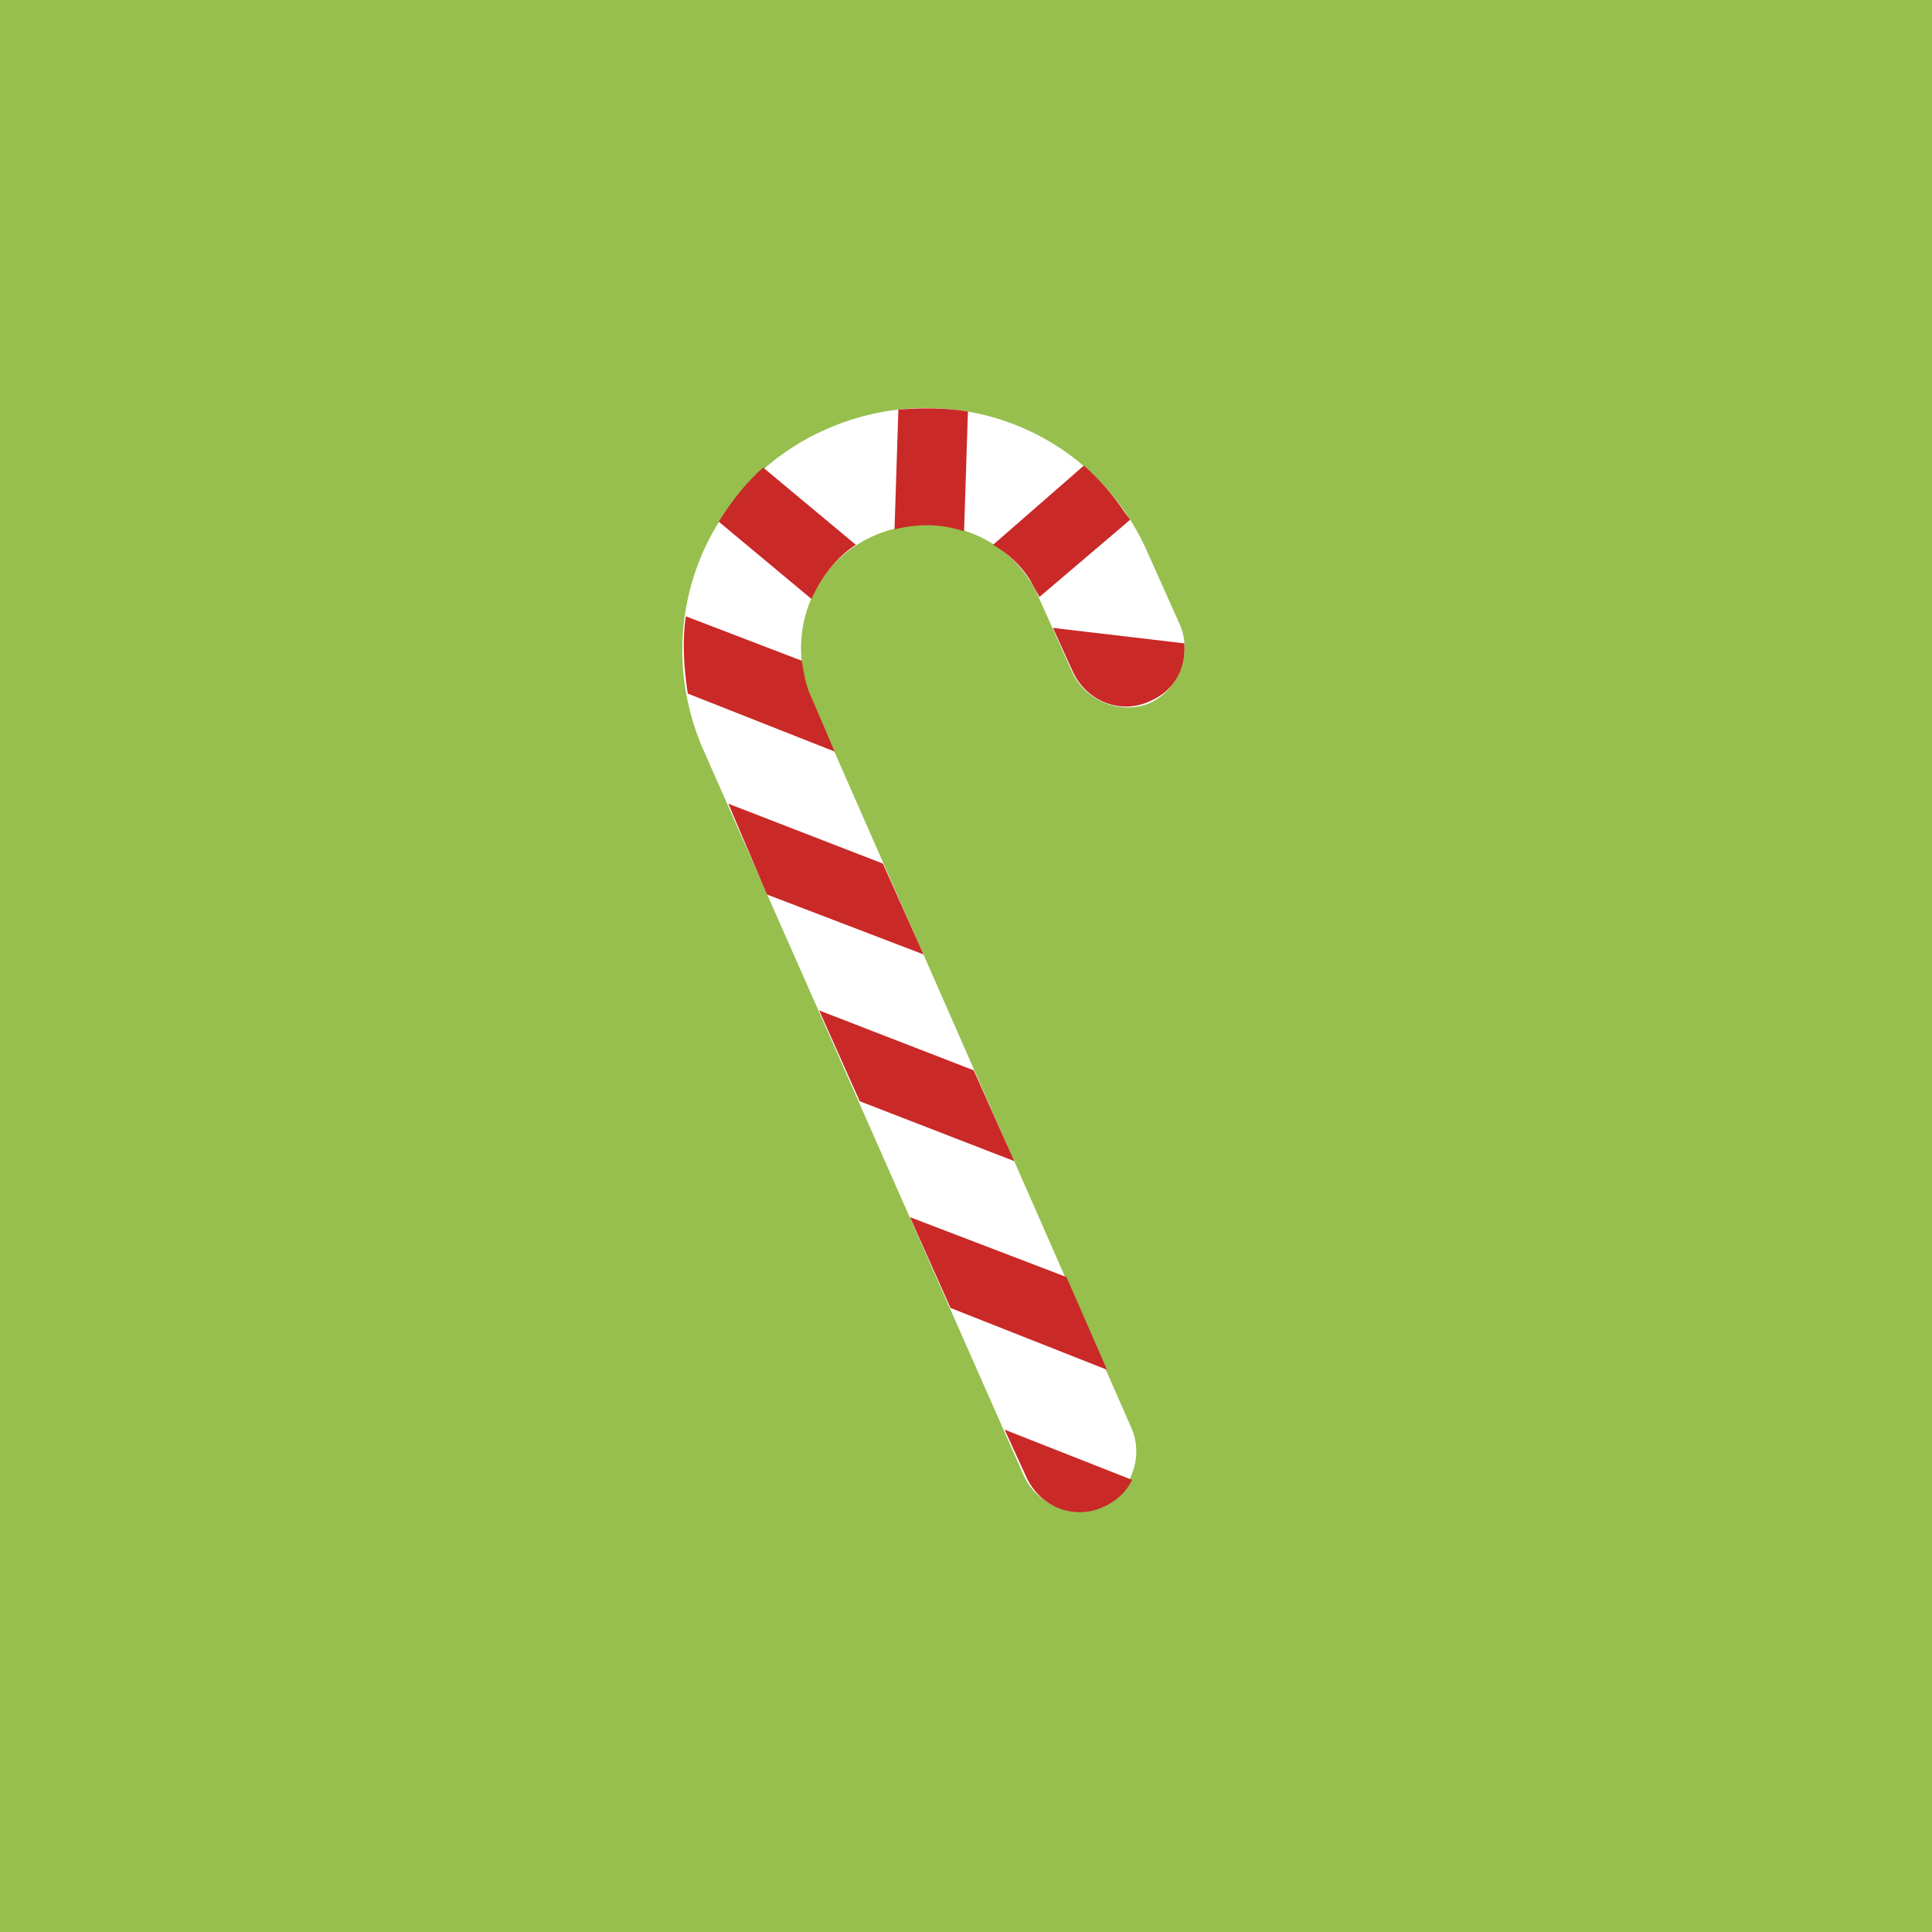 <?xml version="1.0" encoding="utf-8"?>
<!-- Generator: Adobe Illustrator 22.1.0, SVG Export Plug-In . SVG Version: 6.00 Build 0)  -->
<svg version="1.1" id="Layer_1" xmlns="http://www.w3.org/2000/svg" xmlns:xlink="http://www.w3.org/1999/xlink" x="0px" y="0px"
	 viewBox="0 0 100 100" style="enable-background:new 0 0 100 100;" xml:space="preserve">
<rect x="0" y="0" width="100" height="100" fill="#333333" stroke="none"/>
<style type="text/css">
	.st0{fill:#BE1E2D;}
	.st1{fill:#00B0BB;}
	.st2{fill:#63C4AF;}
	.st3{fill:#EAEAEA;}
	.st4{fill:#413E34;}
	.st5{fill:none;}
	.st6{clip-path:url(#SVGID_2_);}
	.st7{clip-path:url(#SVGID_4_);}
	.st8{fill:#1E0D12;}
	.st9{fill:#E62F34;}
	.st10{fill:#25793D;}
	.st11{clip-path:url(#SVGID_6_);}
	.st12{clip-path:url(#SVGID_8_);}
	.st13{fill:#FFFFFF;}
	.st14{clip-path:url(#SVGID_10_);}
	.st15{clip-path:url(#SVGID_12_);}
	.st16{fill:#96BF4D;}
	.st17{clip-path:url(#SVGID_14_);}
	.st18{fill-rule:evenodd;clip-rule:evenodd;fill:#FFFFFF;}
	.st19{fill:#C92927;}
	.st20{fill:#253748;}
	.st21{clip-path:url(#SVGID_16_);}
	.st22{fill:#97CB59;}
	.st23{fill:#DA2128;}
	.st24{fill:#00A14B;}
	.st25{fill:#96171A;}
	.st26{fill:#D1E39B;}
	.st27{fill:#4FBBBB;}
	.st28{fill:#37343F;}
	.st29{fill:#077A64;}
	.st30{fill:#F4EED4;}
	.st31{fill:#012E47;}
	.st32{fill:#BE1C42;}
	.st33{fill:#008E9F;}
	.st34{fill:#CD4134;}
	.st35{clip-path:url(#SVGID_18_);}
	.st36{clip-path:url(#SVGID_20_);}
	.st37{fill:#EE2424;}
	.st38{fill:#67BC45;}
	.st39{clip-path:url(#SVGID_22_);}
	.st40{clip-path:url(#SVGID_24_);}
	.st41{fill:#004A54;}
	.st42{fill:#D93128;}
	.st43{fill:#401B23;}
	.st44{fill:#EE2D40;}
	.st45{fill:#F1EBC9;}
	.st46{fill-rule:evenodd;clip-rule:evenodd;fill:#C92927;}
	.st47{fill-rule:evenodd;clip-rule:evenodd;fill:#96BF4D;}
	.st48{fill:#BD3026;}
	.st49{opacity:0.4;fill:#CD4134;}
	.st50{fill:#E6B448;}
	.st51{fill:#E21F26;}
	.st52{fill:#A82123;}
	.st53{fill:#383A3A;}
	.st54{fill:#F17B22;}
	.st55{fill:#F1F0DC;}
	.st56{fill:#56AE78;}
	.st57{fill:#EE262E;}
	.st58{fill:#C47229;}
	.st59{fill:#FEC010;}
	.st60{fill:#C0343E;}
	.st61{fill:url(#SVGID_25_);}
	.st62{fill:#659DAA;}
	.st63{fill:#C9A784;}
	.st64{fill:#DDCFB5;}
	.st65{fill:#D2A886;}
	.st66{fill:#9B3227;}
	.st67{opacity:0.39;fill:#FFFFFF;}
	.st68{fill:#E5E5E5;}
	.st69{fill:#202945;}
	.st70{fill:none;stroke:#ACA300;stroke-miterlimit:10;}
	.st71{fill:none;stroke:#ACA300;stroke-miterlimit:10;stroke-dasharray:2.008,2.008;}
	.st72{fill:#ACA300;}
</style>
<g>
	<defs>
		<rect id="SVGID_1_" x="560" y="-140" width="100" height="100"/>
	</defs>
	<clipPath id="SVGID_2_">
		<use xlink:href="#SVGID_1_"  style="overflow:visible;"/>
	</clipPath>
	<g class="st6">
		<g>
			<defs>
				
					<rect id="SVGID_3_" x="92.5" y="-146.7" transform="matrix(0.671 -0.741 0.741 0.671 144.432 434)" width="937.7" height="401.9"/>
			</defs>
			<clipPath id="SVGID_4_">
				<use xlink:href="#SVGID_3_"  style="overflow:visible;"/>
			</clipPath>
			<g class="st7">
				
					<rect x="-188.6" y="-99.5" transform="matrix(0.671 -0.741 0.741 0.671 -117.172 161.945)" class="st5" width="625.1" height="625.1"/>
				
					<rect x="-188.6" y="-99.5" transform="matrix(0.671 -0.741 0.741 0.671 -117.172 161.945)" class="st8" width="625.1" height="625.1"/>
				<polygon class="st10" points="-104.9,60.5 -102.5,109.8 -102.3,113.6 -93.8,113.2 -86.5,112.9 -86.5,112.9 -76.8,112.4 
					-70.8,112.1 -70.8,112.1 -62.9,111.7 -62.9,111.7 -58.1,111.4 -47.1,110.9 -47.1,110.9 -43.4,110.7 -31.3,110.1 -31.3,110.1 
					-28.7,110 -15.6,109.3 -15.6,109.3 -14,109.2 8.1,108.1 5.3,53 2.6,-2.2 -5.3,-1.8 -13.2,-1.4 -60.5,0.9 -107.8,3.3 -105,58.4 
					-105,58.4 				"/>
				<polygon class="st10" points="7.3,92.4 23.9,107.4 31.7,107 6.9,84.5 				"/>
				<polygon class="st10" points="6.5,76.6 39.6,106.6 47.5,106.2 6.1,68.7 				"/>
				<polygon class="st10" points="55.4,105.8 63.3,105.4 5.3,53 5.7,60.8 				"/>
				<polygon class="st10" points="5,45.1 71.2,105 79,104.6 4.6,37.2 				"/>
				<polygon class="st10" points="4.2,29.3 86.9,104.2 94.8,103.8 3.8,21.4 				"/>
				<polygon class="st10" points="3.4,13.5 102.7,103.5 110.6,103.1 3,5.7 				"/>
				<polygon class="st10" points="113.4,0.2 105.1,-7.3 97.2,-6.9 113.8,8.1 				"/>
				<polygon class="st10" points="114.2,15.9 89.3,-6.5 81.4,-6.1 114.5,23.8 				"/>
				<polygon class="st10" points="114.9,31.7 73.6,-5.7 65.7,-5.4 115.3,39.6 				"/>
				<polygon class="st10" points="115.7,47.5 57.8,-5 49.9,-4.6 116.1,55.4 				"/>
				<polygon class="st10" points="116.5,63.3 42,-4.2 34.1,-3.8 116.9,71.1 				"/>
				<polygon class="st10" points="117.3,79 26.3,-3.4 18.4,-3 117.7,86.9 				"/>
				<polygon class="st10" points="10.5,-2.6 2.6,-2.2 118.5,102.7 118.1,94.8 				"/>
			</g>
		</g>
	</g>
</g>
<g>
	<defs>
		<rect id="SVGID_5_" x="-280" y="0" width="100" height="100"/>
	</defs>
	<clipPath id="SVGID_6_">
		<use xlink:href="#SVGID_5_"  style="overflow:visible;"/>
	</clipPath>
	<g class="st11">
		<g>
			<defs>
				<rect id="SVGID_7_" x="-351.3" y="-698.9" width="595" height="1388.2"/>
			</defs>
			<clipPath id="SVGID_8_">
				<use xlink:href="#SVGID_7_"  style="overflow:visible;"/>
			</clipPath>
			<g class="st12">
				<rect x="-175.1" y="-1.6" class="st5" width="466" height="466"/>
				<rect x="-175.1" y="-1.6" class="st13" width="466" height="466"/>
				<rect x="-46.6" y="-1.6" class="st10" width="112.5" height="112.5"/>
				<g>
					<g>
						<polygon class="st10" points="178.4,30.5 98,110.9 90,110.9 178.4,22.5 						"/>
						<polygon class="st10" points="178.4,14.5 82,110.9 73.9,110.9 178.4,6.4 						"/>
						<polygon class="st10" points="82,-1.6 73.9,-1.6 65.9,6.4 65.9,14.5 						"/>
						<polygon class="st10" points="98,-1.6 90,-1.6 65.9,22.5 65.9,30.5 						"/>
						<polygon class="st10" points="114.1,-1.6 106.1,-1.6 65.9,38.6 65.9,46.6 						"/>
						<polygon class="st10" points="130.2,-1.6 122.1,-1.6 65.9,54.6 65.9,62.7 						"/>
						<polygon class="st10" points="146.2,-1.6 138.2,-1.6 65.9,70.7 65.9,78.7 						"/>
						<polygon class="st10" points="162.3,-1.6 154.3,-1.6 65.9,86.8 65.9,94.8 						"/>
						<polygon class="st10" points="178.4,-1.6 170.3,-1.6 65.9,102.9 65.9,110.9 						"/>
					</g>
				</g>
			</g>
		</g>
	</g>
</g>
<g>
	<defs>
		<rect id="SVGID_9_" x="-140" y="0" width="100" height="100"/>
	</defs>
	<clipPath id="SVGID_10_">
		<use xlink:href="#SVGID_9_"  style="overflow:visible;"/>
	</clipPath>
	<g class="st14">
		<g>
			<defs>
				
					<rect id="SVGID_11_" x="-466" y="-97.1" transform="matrix(0.699 -0.715 0.715 0.699 -72.674 -75.965)" width="678.8" height="290.9"/>
			</defs>
			<clipPath id="SVGID_12_">
				<use xlink:href="#SVGID_11_"  style="overflow:visible;"/>
			</clipPath>
			<g class="st15">
				
					<rect x="-14.9" y="-205.4" transform="matrix(0.699 -0.715 0.715 0.699 94.208 45.718)" class="st5" width="232.6" height="232.6"/>
				
					<rect x="-14.9" y="-205.4" transform="matrix(0.699 -0.715 0.715 0.699 94.208 45.718)" class="st10" width="232.6" height="232.6"/>
				<polygon class="st9" points="75.6,48.3 79.4,44.3 79.4,40.4 75.5,44.3 73.6,46.3 				"/>
				<polygon class="st9" points="79.3,28.6 79.2,24.7 75.3,28.7 71.5,32.6 71.5,36.6 75.4,32.6 				"/>
				<polygon class="st9" points="77.5,50.2 79.5,52.1 79.5,48.2 				"/>
				<polygon class="st9" points="79.3,36.5 79.3,32.5 75.4,36.5 71.6,40.5 71.6,44.4 75.5,40.4 				"/>
				<polygon class="st9" points="79.2,20.8 79.1,16.9 75.2,20.8 71.4,24.8 71.4,28.7 75.3,24.8 				"/>
				<polygon class="st9" points="79,5.1 78.9,1.2 75.1,5.2 71.2,9.1 71.2,13.1 75.1,9.1 				"/>
				<polygon class="st9" points="79.1,13 79,9.1 75.2,13 71.3,17 71.3,20.9 75.2,16.9 				"/>
				<polygon class="st9" points="75,-2.6 71.1,1.3 71.2,5.2 75,1.3 78.9,-2.7 78.9,-6.6 78.9,-6.6 				"/>
				<polygon class="st9" points="106.8,44 102.9,44 99,48 95.2,51.9 99.1,51.9 103,47.9 				"/>
				<polygon class="st9" points="99,44.1 95.1,44.1 91.2,48.1 87.3,52 91.3,52 95.1,48 				"/>
				<polygon class="st9" points="75.5,44.3 71.6,44.4 73.6,46.3 				"/>
				<polygon class="st9" points="77.5,50.2 79.5,48.2 83.3,44.3 79.4,44.3 75.6,48.3 				"/>
				<polygon class="st9" points="87.3,48.1 91.2,44.2 87.3,44.2 83.4,48.2 79.5,52.1 83.4,52.1 				"/>
			</g>
			<g class="st15">
				
					<rect x="-177.4" y="-39.1" transform="matrix(0.699 -0.715 0.715 0.699 -73.595 -20.506)" class="st5" width="232.6" height="232.6"/>
				
					<rect x="-177.4" y="-39.1" transform="matrix(0.699 -0.715 0.715 0.699 -73.595 -20.506)" class="st10" width="232.6" height="232.6"/>
				<polygon class="st5" points="21.1,84.1 21.1,84.1 21.1,80.2 21.1,80.2 				"/>
				<polygon class="st5" points="20.9,60.6 20.9,60.6 20.8,56.7 20.8,56.7 				"/>
				<polygon class="st5" points="21.1,78.3 21.1,80.2 20.9,64.5 20.9,64.5 				"/>
				<polygon class="st5" points="20.7,48.9 20.7,48.9 20.7,45 20.7,47.6 				"/>
				<polygon class="st5" points="20.8,54.2 20.8,56.7 20.8,52.8 20.8,50.2 				"/>
				<polygon class="st5" points="20.7,45 20.7,45 20.7,41 20.7,41 				"/>
				<polygon class="st5" points="20.4,14.1 20.4,17.5 20.3,5.8 20.3,9.4 				"/>
				<polygon class="st5" points="20.6,37.1 20.6,37.1 20.5,25.4 20.5,25.4 				"/>
				<polygon class="st5" points="21.3,99.8 21.3,99.8 21.2,88 21.2,88 				"/>
				<polygon class="st5" points="20.4,21.5 20.4,21.5 20.4,17.5 20.4,17.5 				"/>
				<polygon class="st5" points="20.3,5.8 20.3,5.8 20.2,1.9 20.2,1.9 				"/>
				<polygon class="st9" points="5,45.1 1.1,45.2 -2.7,49.1 -6.6,53.1 -2.7,53 1.2,49.1 				"/>
				<polygon class="st9" points="16.9,52.8 20.8,52.8 20.7,48.9 				"/>
				<polygon class="st9" points="12.9,45 9,45.1 5.1,49 1.2,53 5.1,53 9,49 				"/>
				<polygon class="st9" points="20.7,45 20.7,45 16.8,45 12.9,49 9,52.9 13,52.9 16.8,48.9 				"/>
				<polygon class="st8" points="21.4,103.7 21.4,103.7 21.3,99.8 21.3,99.8 				"/>
				<polygon class="st8" points="21.4,103.7 21.3,99.8 17.4,103.7 				"/>
				<polygon class="st8" points="21.2,91.9 9.6,103.8 13.5,103.8 21.3,95.8 				"/>
				<polygon class="st8" points="21.2,88 21.2,88 21.1,84.1 21.1,84.1 				"/>
				<polygon class="st8" points="21.1,84.1 1.8,103.9 3.1,103.9 5.7,103.9 21.2,88 				"/>
				<polygon class="st8" points="21.1,80.2 21.1,80.2 21.1,78.3 				"/>
				<polygon class="st8" points="21.1,80.2 21.1,78.3 21.1,76.3 -6,104 -3.9,104 -2.1,103.9 				"/>
				<polygon class="st8" points="21,68.4 -13.9,104.1 -10,104 21,72.4 				"/>
				<polygon class="st8" points="20.9,64.5 20.9,64.5 20.9,60.6 20.9,60.6 				"/>
				<polygon class="st8" points="-17.8,104.1 20.9,64.5 20.9,60.6 -21.7,104.2 				"/>
				<polygon class="st8" points="20.8,56.7 20.8,56.7 20.8,54.2 				"/>
				<polygon class="st8" points="20.8,54.2 20.8,52.8 -29.5,104.2 -25.6,104.2 20.8,56.7 				"/>
				<polygon class="st8" points="1.2,49.1 -2.7,53 -33.7,84.7 -33.6,88.6 1.2,53 5.1,49 				"/>
				<polygon class="st8" points="9,49 5.1,53 -33.6,92.5 -33.5,96.5 9,52.9 12.9,49 				"/>
				<polygon class="st8" points="20.7,48.9 16.8,48.9 13,52.9 -33.5,100.4 -33.5,104.3 16.9,52.8 				"/>
				<polygon class="st8" points="20.7,47.6 20.7,45 20.7,45 				"/>
				<polygon class="st8" points="20.7,45 16.8,48.9 20.7,48.9 20.7,47.6 				"/>
				<polygon class="st8" points="20.7,41 20.7,41 20.6,37.1 20.6,37.1 				"/>
				<polygon class="st8" points="20.6,37.1 12.9,45 9,49 12.9,49 16.8,45 20.7,41 				"/>
				<polygon class="st8" points="20.5,29.3 5,45.1 1.2,49.1 5.1,49 9,45.1 20.6,33.2 				"/>
				<polygon class="st8" points="20.5,25.4 20.5,25.4 20.4,21.5 20.4,21.5 				"/>
				<polygon class="st8" points="20.4,21.5 -2.8,45.2 -6.7,49.2 -2.7,49.1 1.1,45.2 20.5,25.4 				"/>
				<polygon class="st8" points="20.4,17.5 20.4,17.5 20.4,14.1 				"/>
				<polygon class="st8" points="20.4,14.1 20.4,13.6 -10.6,45.3 -14.5,49.3 -10.6,49.2 -6.7,45.3 20.4,17.5 				"/>
				<polygon class="st8" points="20.3,9.4 20.3,5.8 20.3,5.8 				"/>
				<polygon class="st8" points="20.3,9.4 20.3,5.8 -18.4,45.4 -22.3,49.4 -18.4,49.3 -14.5,45.3 20.3,9.7 				"/>
				<polygon class="st8" points="20.2,1.9 20.2,-2 20.2,-2 20.2,1.9 				"/>
				<polygon class="st8" points="-26.2,49.4 -22.4,45.4 20.2,1.9 20.2,-2 -26.3,45.5 -30.1,49.4 				"/>
				<polygon class="st8" points="-34.3,29.9 -34.2,33.8 4.5,-5.8 1.9,-5.7 0.6,-5.7 				"/>
				<polygon class="st8" points="-34.2,37.7 -34.2,41.7 12.3,-5.9 8.4,-5.8 				"/>
				<polygon class="st8" points="-34.1,45.6 -34.1,49.5 -30.2,45.5 20.1,-5.9 16.2,-5.9 				"/>
				<polygon class="st9" points="72.2,95.3 72.2,99.2 76.1,95.2 80,91.3 79.9,87.4 76,91.3 				"/>
				<polygon class="st9" points="72,79.6 72,83.5 75.9,79.6 79.8,75.6 79.7,71.7 75.9,75.7 				"/>
				<polygon class="st9" points="76.2,103.1 80,99.1 80,95.2 76.1,99.2 72.3,103.1 72.3,107 				"/>
				<polygon class="st9" points="72.1,87.4 72.1,91.4 76,87.4 79.9,83.4 79.8,79.5 76,83.5 				"/>
				<polygon class="st9" points="71.9,71.8 71.9,75.7 75.8,71.7 79.7,67.8 79.6,63.9 75.8,67.8 				"/>
				<polygon class="st9" points="73.6,46.3 71.6,48.3 71.7,52.2 75.6,48.3 				"/>
				<polygon class="st9" points="75.6,52.2 71.7,56.1 71.8,60 75.6,56.1 79.5,52.1 77.5,50.2 				"/>
				<polygon class="st9" points="71.9,67.9 75.7,63.9 79.6,60 79.6,56 75.7,60 71.8,64 				"/>
				<polygon class="st9" points="71.6,44.4 67.7,48.3 63.9,52.3 67.8,52.3 71.6,48.3 73.6,46.3 				"/>
				<polygon class="st9" points="48.2,52.5 52.1,52.4 56,48.5 59.9,44.5 55.9,44.6 52.1,48.5 				"/>
				<polygon class="st9" points="75.6,48.3 71.7,52.2 75.6,52.2 77.5,50.2 				"/>
				<polygon class="st9" points="59.9,48.4 56,52.4 59.9,52.3 63.8,48.4 67.7,44.4 63.8,44.5 				"/>
				<polygon class="st9" points="40.4,52.6 44.3,52.5 48.2,48.6 52,44.6 48.1,44.6 44.2,48.6 				"/>
				<polygon class="st9" points="20.8,50.2 20.8,52.8 20.7,48.9 20.7,48.9 				"/>
				<polygon class="st9" points="20.7,48.9 20.7,48.9 20.8,50.2 				"/>
				<polygon class="st9" points="28.5,44.9 24.6,44.9 20.7,48.9 20.8,52.8 				"/>
				<polygon class="st9" points="32.5,48.7 36.4,44.8 32.4,44.8 28.6,48.8 24.7,52.7 28.6,52.7 				"/>
				<polygon class="st9" points="32.5,52.7 36.5,52.6 40.3,48.6 44.2,44.7 40.3,44.7 36.4,48.7 				"/>
			</g>
		</g>
	</g>
</g>
<rect x="0" y="0" class="st16" width="100" height="100"/>
<g>
	<defs>
		<rect id="SVGID_13_" x="140" y="0" width="100" height="100"/>
	</defs>
	<clipPath id="SVGID_14_">
		<use xlink:href="#SVGID_13_"  style="overflow:visible;"/>
	</clipPath>
	<g class="st17">
		<rect x="55.4" y="-90.3" class="st18" width="268.4" height="268.4"/>
		<g>
			<polygon class="st19" points="77.8,10.3 94.6,27.1 100.1,32.7 105.7,27.1 122.5,10.3 139.3,27.1 144.9,32.7 150.5,27.1 
				167.3,10.3 189.6,32.7 195.2,27.1 212,10.3 228.8,27.1 234.4,32.7 239.9,27.1 239.9,27.1 256.7,10.3 273.5,27.1 273.5,27.1 
				279.1,32.7 279.1,32.7 279.1,32.7 284.7,27.1 284.7,27.1 301.5,10.3 323.8,32.7 323.8,21.5 307,4.7 301.5,-0.9 295.9,4.7 
				279.1,21.5 256.7,-0.9 251.1,4.7 234.4,21.5 217.6,4.7 212,-0.9 206.4,4.7 189.6,21.5 167.3,-0.9 161.7,4.7 144.9,21.5 
				128.1,4.7 122.5,-0.9 116.9,4.7 100.1,21.5 83.4,4.7 77.8,-0.9 72.2,4.7 55.4,21.5 55.4,32.7 55.4,32.7 			"/>
			<polygon class="st19" points="77.8,55 94.6,71.8 100.1,77.4 105.7,71.8 122.5,55 139.3,71.8 144.9,77.4 150.5,71.8 167.3,55 
				189.6,77.4 195.2,71.8 212,55 228.8,71.8 234.4,77.4 239.9,71.8 239.9,71.8 256.7,55 273.5,71.8 273.5,71.8 279.1,77.4 
				279.1,77.4 279.1,77.4 284.7,71.8 284.7,71.8 301.5,55 323.8,77.4 323.8,66.2 307,49.5 301.5,43.9 295.9,49.5 279.1,66.2 
				256.7,43.9 251.1,49.5 234.4,66.2 217.6,49.5 212,43.9 206.4,49.5 189.6,66.2 167.3,43.9 161.7,49.5 144.9,66.2 128.1,49.5 
				122.5,43.9 116.9,49.5 100.1,66.2 83.4,49.5 77.8,43.9 72.2,49.5 55.4,66.2 55.4,77.4 55.4,77.4 			"/>
			<polygon class="st19" points="77.8,99.8 94.6,116.6 100.1,122.1 105.7,116.6 122.5,99.8 139.3,116.6 144.9,122.1 150.5,116.6 
				167.3,99.8 189.6,122.1 195.2,116.6 212,99.8 228.8,116.6 234.4,122.1 239.9,116.6 239.9,116.6 256.7,99.8 273.5,116.6 
				273.5,116.6 279.1,122.1 279.1,122.1 279.1,122.1 284.7,116.6 284.7,116.6 301.5,99.8 323.8,122.1 323.8,111 307,94.2 
				301.5,88.6 295.9,94.2 279.1,111 256.7,88.6 251.1,94.2 234.4,111 217.6,94.2 212,88.6 206.4,94.2 189.6,111 167.3,88.6 
				161.7,94.2 144.9,111 128.1,94.2 122.5,88.6 116.9,94.2 100.1,111 83.4,94.2 77.8,88.6 72.2,94.2 55.4,111 55.4,122.1 
				55.4,122.1 			"/>
		</g>
		<g>
			<polygon class="st16" points="77.8,-12.1 94.6,4.7 100.1,10.3 105.7,4.7 122.5,-12.1 139.3,4.7 144.9,10.3 150.5,4.7 
				167.3,-12.1 189.6,10.3 195.2,4.7 212,-12.1 228.8,4.7 234.4,10.3 239.9,4.7 239.9,4.7 256.7,-12.1 273.5,4.7 273.5,4.7 
				279.1,10.3 279.1,10.3 279.1,10.3 284.7,4.7 284.7,4.7 301.5,-12.1 323.8,10.3 323.8,-0.9 307,-17.6 301.5,-23.2 295.9,-17.6 
				279.1,-0.9 256.7,-23.2 251.1,-17.6 234.4,-0.9 217.6,-17.6 212,-23.2 206.4,-17.6 189.6,-0.9 167.3,-23.2 161.7,-17.6 
				144.9,-0.9 128.1,-17.6 122.5,-23.2 116.9,-17.6 100.1,-0.9 83.4,-17.6 77.8,-23.2 72.2,-17.6 55.4,-0.9 55.4,10.3 55.4,10.3 			
				"/>
			<polygon class="st16" points="77.8,32.7 94.6,49.5 100.1,55 105.7,49.5 122.5,32.7 139.3,49.5 144.9,55 150.5,49.5 167.3,32.7 
				189.6,55 195.2,49.5 212,32.7 228.8,49.5 234.4,55 239.9,49.5 239.9,49.5 256.7,32.7 273.5,49.5 273.5,49.5 279.1,55 279.1,55 
				279.1,55 284.7,49.5 284.7,49.5 301.5,32.7 323.8,55 323.8,43.9 307,27.1 301.5,21.5 295.9,27.1 279.1,43.9 256.7,21.5 
				251.1,27.1 234.4,43.9 217.6,27.1 212,21.5 206.4,27.1 189.6,43.9 167.3,21.5 161.7,27.1 144.9,43.9 128.1,27.1 122.5,21.5 
				116.9,27.1 100.1,43.9 83.4,27.1 77.8,21.5 72.2,27.1 55.4,43.9 55.4,55 55.4,55 			"/>
			<polygon class="st16" points="77.8,77.4 94.6,94.2 100.1,99.8 105.7,94.2 122.5,77.4 139.3,94.2 144.9,99.8 150.5,94.2 
				167.3,77.4 189.6,99.8 195.2,94.2 212,77.4 228.8,94.2 234.4,99.8 239.9,94.2 239.9,94.2 256.7,77.4 273.5,94.2 273.5,94.2 
				279.1,99.8 279.1,99.8 279.1,99.8 284.7,94.2 284.7,94.2 301.5,77.4 323.8,99.8 323.8,88.6 307,71.8 301.5,66.2 295.9,71.8 
				279.1,88.6 256.7,66.2 251.1,71.8 234.4,88.6 217.6,71.8 212,66.2 206.4,71.8 189.6,88.6 167.3,66.2 161.7,71.8 144.9,88.6 
				128.1,71.8 122.5,66.2 116.9,71.8 100.1,88.6 83.4,71.8 77.8,66.2 72.2,71.8 55.4,88.6 55.4,99.8 55.4,99.8 			"/>
		</g>
	</g>
</g>
<g>
	<defs>
		<rect id="SVGID_17_" x="0" y="280" width="100" height="100"/>
	</defs>
	<clipPath id="SVGID_16_">
		<use xlink:href="#SVGID_17_"  style="overflow:visible;"/>
	</clipPath>
	<g class="st21">
		<g>
			<defs>
				<rect id="SVGID_19_" x="-31.9" y="76.1" width="172.2" height="516.6"/>
			</defs>
			<clipPath id="SVGID_18_">
				<use xlink:href="#SVGID_19_"  style="overflow:visible;"/>
			</clipPath>
			<g class="st35">
				<rect x="84.3" y="76.1" class="st5" width="57.5" height="57.5"/>
				<polygon class="st37" points="87.7,76.1 84.3,79.5 84.3,82.8 91,76.1 				"/>
				<polygon class="st37" points="118.1,76.1 84.3,109.9 84.3,113.3 121.5,76.1 				"/>
				<polygon class="st37" points="124.9,76.1 84.3,116.7 84.3,133.6 84.3,133.6 141.8,76.1 				"/>
				<polygon class="st38" points="91,76.1 84.3,82.8 84.3,109.9 118.1,76.1 				"/>
				<polygon class="st13" points="87.7,76.1 84.3,76.1 84.3,76.1 84.3,79.5 				"/>
				<polygon class="st13" points="121.5,76.1 84.3,113.3 84.3,116.7 124.9,76.1 				"/>
				<polygon class="st37" points="141.8,79.5 87.7,133.6 91,133.6 141.8,82.8 				"/>
				<polygon class="st38" points="141.8,82.8 91,133.6 118.1,133.6 141.8,109.9 				"/>
				<polygon class="st13" points="141.8,76.1 84.3,133.6 87.7,133.6 141.8,79.5 				"/>
			</g>
			<g class="st35">
				<rect x="26.8" y="76.1" class="st5" width="57.5" height="57.5"/>
				<polygon class="st37" points="30.2,76.1 26.8,79.5 26.8,82.8 33.5,76.1 				"/>
				<polygon class="st37" points="60.6,76.1 26.8,109.9 26.8,113.3 64,76.1 				"/>
				<polygon class="st37" points="67.4,76.1 26.8,116.7 26.8,133.6 26.8,133.6 84.3,76.1 				"/>
				<polygon class="st38" points="33.5,76.1 26.8,82.8 26.8,109.9 60.6,76.1 				"/>
				<polygon class="st13" points="30.2,76.1 26.8,76.1 26.8,76.1 26.8,79.5 				"/>
				<polygon class="st13" points="64,76.1 26.8,113.3 26.8,116.7 67.4,76.1 				"/>
				<polygon class="st37" points="84.3,79.5 30.2,133.6 33.5,133.6 84.3,82.8 				"/>
				<polygon class="st38" points="84.3,82.8 33.5,133.6 60.6,133.6 84.3,109.9 				"/>
				<polygon class="st13" points="84.3,76.1 26.8,133.6 30.2,133.6 84.3,79.5 				"/>
			</g>
			<g class="st35">
				<rect x="-30.7" y="76.1" class="st5" width="57.5" height="57.5"/>
				<polygon class="st37" points="3.1,76.1 -30.7,109.9 -30.7,113.3 6.5,76.1 				"/>
				<polygon class="st37" points="9.9,76.1 -30.7,116.7 -30.7,133.6 -30.7,133.6 26.8,76.1 				"/>
				<polygon class="st38" points="-24,76.1 -30.7,82.8 -30.7,109.9 3.1,76.1 				"/>
				<polygon class="st13" points="6.5,76.1 -30.7,113.3 -30.7,116.7 9.9,76.1 				"/>
				<polygon class="st37" points="26.8,79.5 -27.3,133.6 -24,133.6 26.8,82.8 				"/>
				<polygon class="st38" points="26.8,82.8 -24,133.6 3.1,133.6 26.8,109.9 				"/>
				<polygon class="st13" points="26.8,76.1 -30.7,133.6 -27.3,133.6 26.8,79.5 				"/>
			</g>
		</g>
	</g>
</g>
<g>
	<defs>
		<rect id="SVGID_21_" x="140" y="280" width="100" height="100"/>
	</defs>
	<clipPath id="SVGID_20_">
		<use xlink:href="#SVGID_21_"  style="overflow:visible;"/>
	</clipPath>
	<g class="st36">
		<g>
			<defs>
				<rect id="SVGID_23_" x="100.8" y="78.3" width="154.9" height="464.7"/>
			</defs>
			<clipPath id="SVGID_22_">
				<use xlink:href="#SVGID_23_"  style="overflow:visible;"/>
			</clipPath>
			<g class="st39">
				<rect x="80" y="78.3" class="st5" width="57.8" height="57.8"/>
				<polygon class="st13" points="104.4,78.3 80,102.6 80,105.7 107.4,78.3 				"/>
				<polygon class="st13" points="110.4,78.3 80,108.7 80,136.1 137.8,78.3 				"/>
				<polygon class="st37" points="80,78.3 80,102.6 104.4,78.3 				"/>
				<polygon class="st38" points="107.4,78.3 80,105.7 80,108.7 110.4,78.3 				"/>
				<polygon class="st37" points="137.8,78.3 137.8,78.3 80,136.1 80,136.1 104.4,136.1 137.8,102.6 				"/>
			</g>
		</g>
	</g>
</g>
<g>
	<path class="st18" d="M42,36.2c-1.4-3.3,0-7.1,3.3-8.5c3.3-1.4,7.1,0,8.5,3.3l1.7,3.8c0.7,1.5,2.5,2.2,4,1.6c1.5-0.7,2.2-2.5,1.6-4
		l-1.7-3.8c-2.8-6.4-10.2-9.2-16.6-6.4c-6.4,2.8-9.2,10.2-6.4,16.6L53,76.4c0.7,1.5,2.5,2.2,4,1.6c1.5-0.7,2.2-2.5,1.6-4L42,36.2z"
		/>
	<polygon class="st46" points="52.5,60.1 44.5,57 42.4,52.3 50.4,55.4 	"/>
	<polygon class="st46" points="47.8,49.4 39.7,46.3 37.7,41.6 45.7,44.7 	"/>
	<path class="st46" d="M43.2,38.9l-7.6-3c-0.2-1.3-0.3-2.7-0.1-4l6,2.3c0.1,0.6,0.2,1.3,0.5,1.9L43.2,38.9z"/>
	<path class="st46" d="M59.5,36.3c-1.5,0.7-3.3,0-4-1.6l-1-2.2l6.8,0.8C61.4,34.7,60.7,35.8,59.5,36.3z"/>
	<path class="st46" d="M44.3,28.2c-0.8,0.5-1.5,1.3-2,2.2c-0.1,0.2-0.2,0.4-0.3,0.6l-4.8-4c0.7-1.1,1.4-2,2.3-2.8L44.3,28.2z"/>
	<path class="st46" d="M46.3,27.4l0.2-6.2c1.2-0.1,2.4-0.1,3.6,0.1l-0.2,6.2C48.7,27.1,47.5,27.1,46.3,27.4z"/>
	<path class="st46" d="M51.4,28.2l4.7-4.1c0.8,0.7,1.5,1.5,2.1,2.4l0.3,0.4l-4.7,4L53.3,30C52.8,29.2,52.1,28.6,51.4,28.2z"/>
	<path class="st46" d="M52,74l6.6,2.6c-0.3,0.6-0.8,1.1-1.5,1.4c-1.5,0.7-3.3,0-4-1.6L52,74z"/>
	<polygon class="st46" points="57.3,70.9 49.2,67.7 47.1,63 55.2,66.1 	"/>
</g>
</svg>
